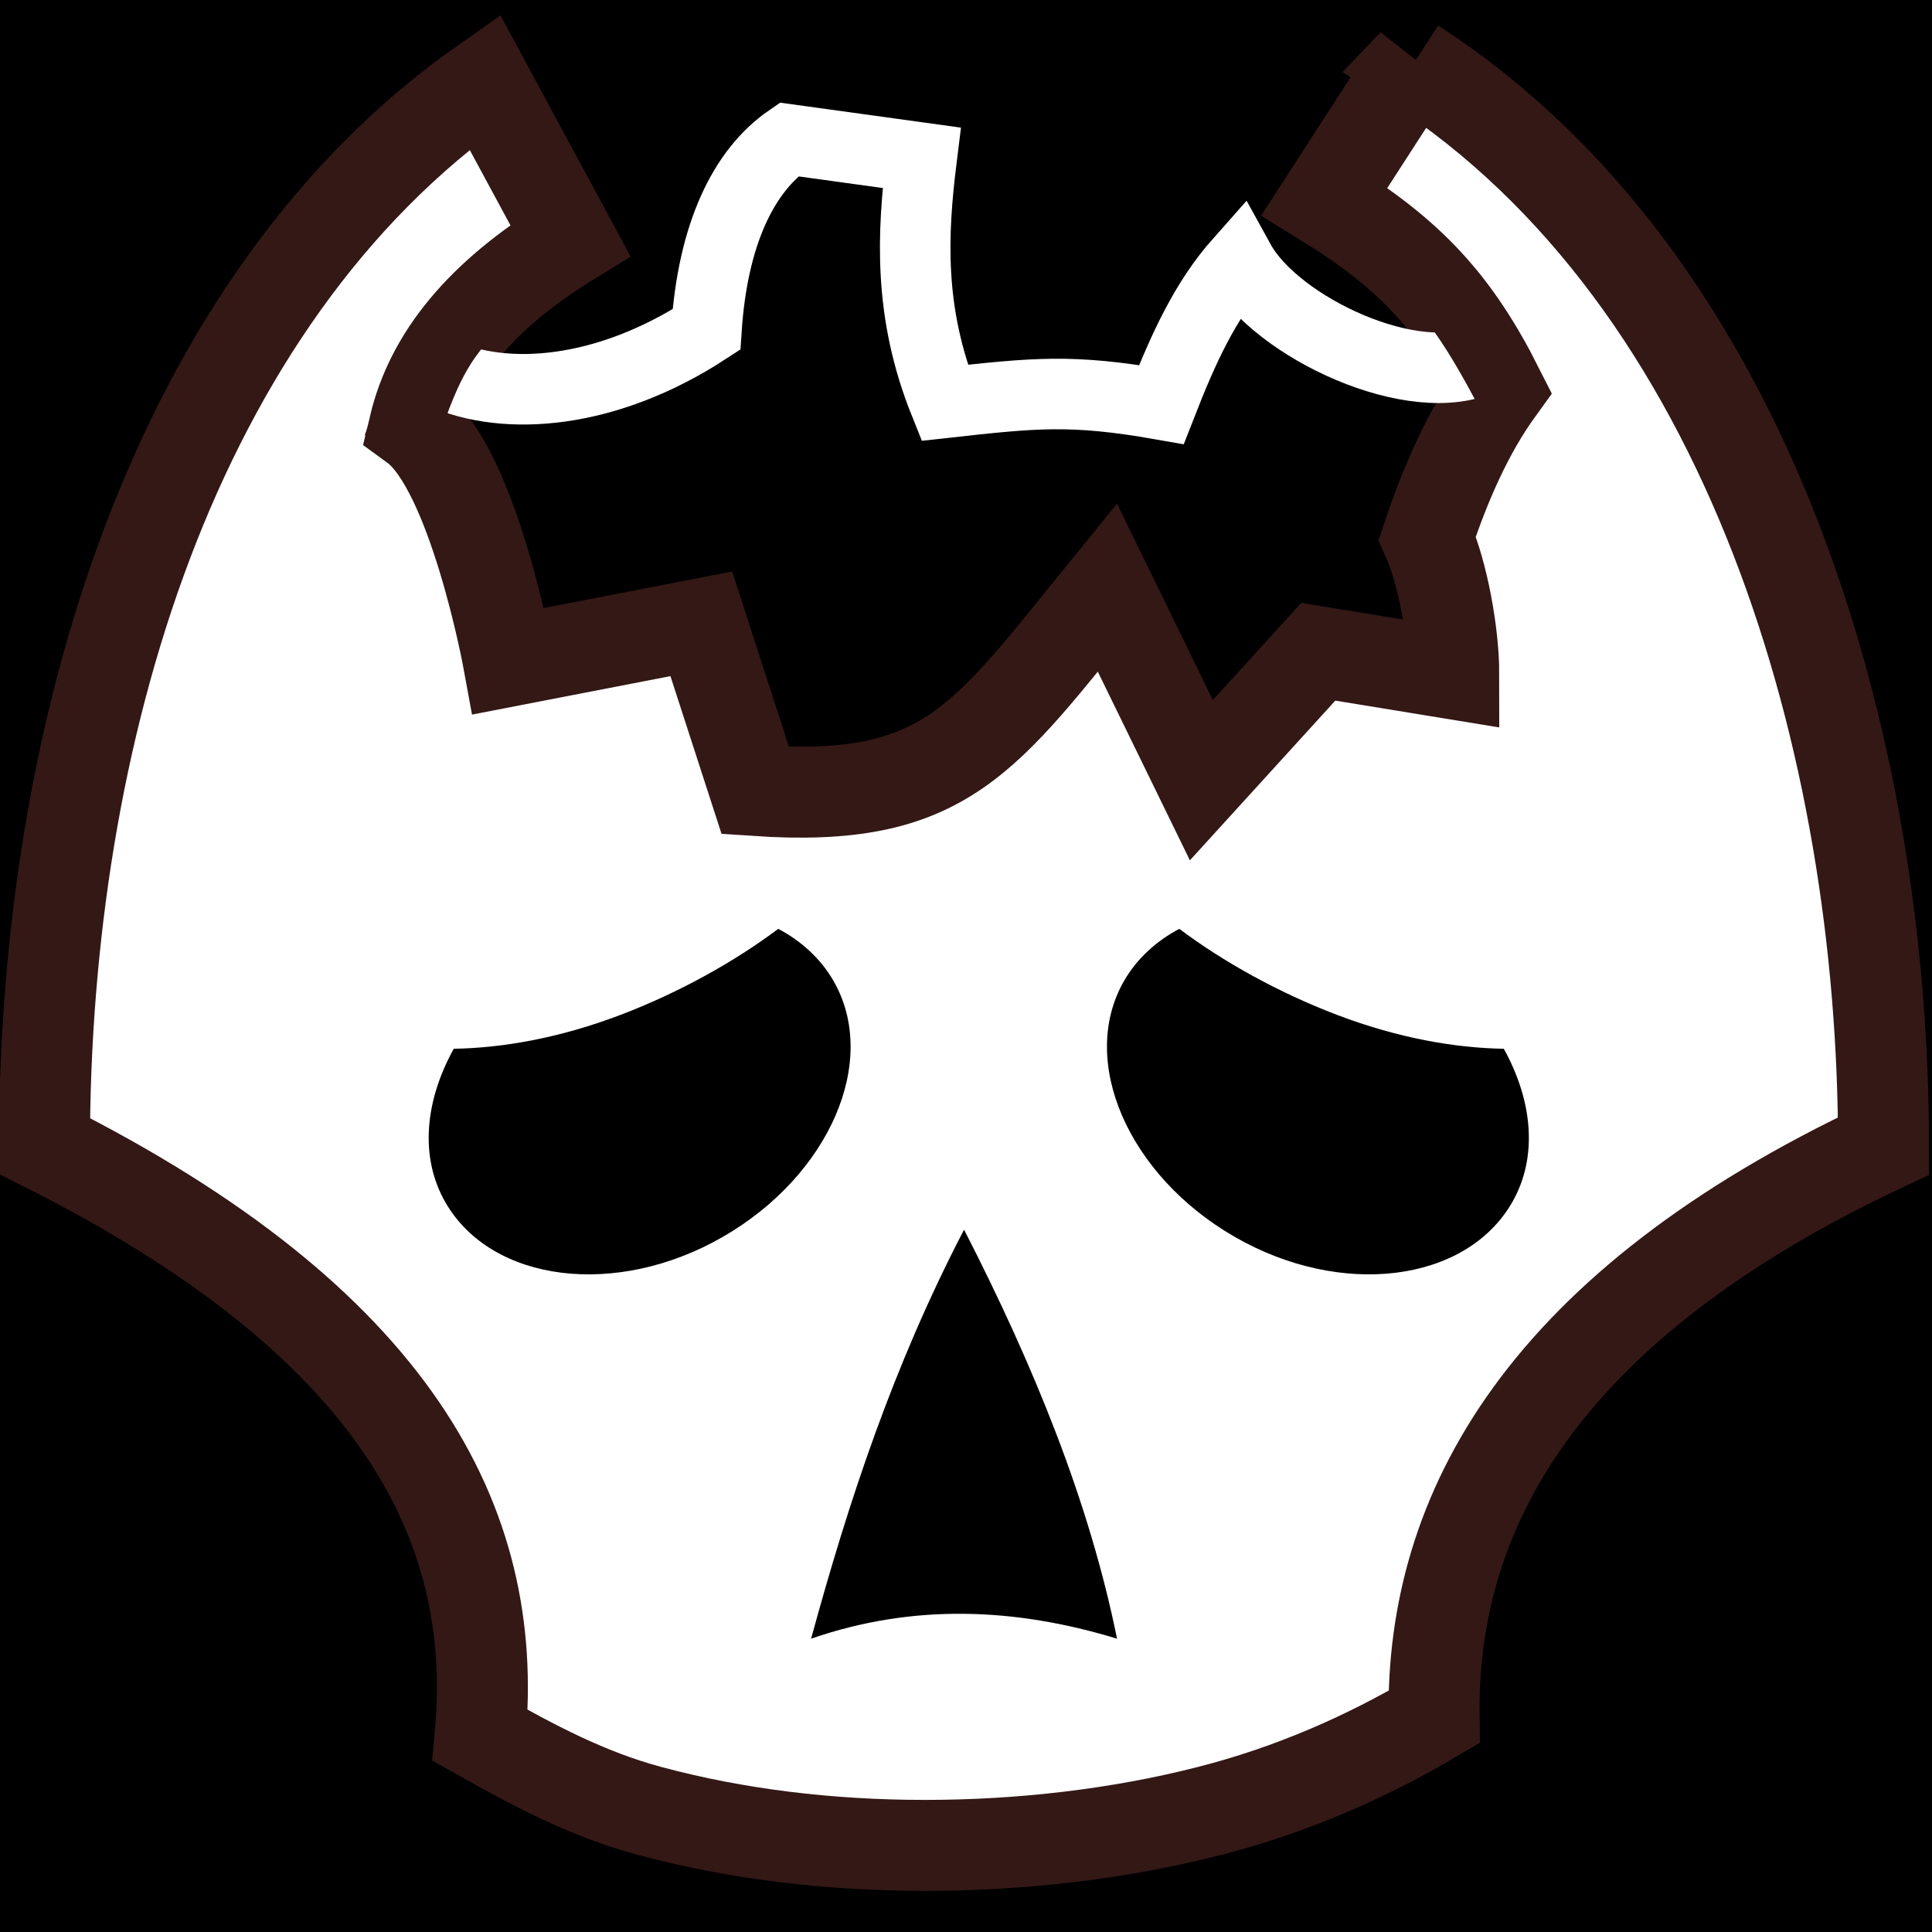 <svg viewBox="0 0 512 512" xmlns="http://www.w3.org/2000/svg">
<path d="m0,0h512v512h-512z"/>
<g transform="matrix(18.689,0,0,18.689,5157.948,-7973.257)">
<path d="m-255.945,427.531-1.262,1.953c1.216.748 1.855,1.441 2.471,2.666-.427.59-.746,1.304-1.014,2.109 .218.485.376,1.352.376,1.925l-1.921-.314-1.658,1.821-1.333-2.731c-1.754,2.156-2.28,3.062-4.992,2.878l-.766-2.364-2.734.53c0,0-.498-2.723-1.335-3.333 .235-.982.935-1.851 2.211-2.634l-1.213-2.246c-4.438,3.112-6.243,9.296-6.243,15.087 4.971,2.5 6.455,5.341 6.178,8.357 .741.417 1.508.832 2.406,1.073 1.229.33 2.547.488 3.902.488s2.744-.158 4.032-.488c1.167-.298 2.226-.765 3.187-1.333-.043-2.933 1.556-5.831 6.373-8.096-1e-05-5.673-1.877-12.252-6.666-15.347z" fill="#fff" stroke="#331816" stroke-width="1.29"/>
<path d="m-262.318,444.065c-1.006,1.933-1.641,3.866-2.169,5.8 1.446-.5 2.892-.441 4.338,0-.391-1.933-1.177-3.866-2.169-5.8z" fill-rule="evenodd"/>
<g transform="matrix(1.041,0,0,1.04,-761.616,-15.368)">
<path d="m486.984,439.296c-.66-.011-1.438-.144-2.276-.464-.798-.305-1.546-.723-2.143-1.171-.309.162-.578.406-.751.707-.628,1.088.05,2.652 1.503,3.491s3.15.624 3.779-.464c.359-.621.281-1.391-.111-2.099z"/>
<path d="m472.683,439.296c.66-.011 1.438-.144 2.276-.464 .798-.305 1.546-.723 2.143-1.171 .309.162.578.406.751.707 .628,1.088-.05,2.652-1.503,3.491s-3.15.624-3.779-.464c-.359-.621-.281-1.391.111-2.099z"/>
</g>
<path d="m-254.941,431.709c-.972.486-2.948-.432-3.467-1.373-.492.554-.801,1.233-1.112,2.029-1.275-.224-1.799-.166-3.074-.025-.515-1.282-.459-2.397-.325-3.474l-1.883-.26c-.645.445-1.08,1.346-1.169,2.695-1.413.92-2.842,1.03-3.754.62" fill="none" stroke="#fff"/>
<path d="m-270.349,432.977c.283-.747.475-1.651 1.39-2.24" fill="none" stroke="#331816"/>
<path d="m-254.439,432.425c-.311-.59-.828-1.621-1.448-2.084" fill="none" stroke="#331816"/>
</g>
</svg>
